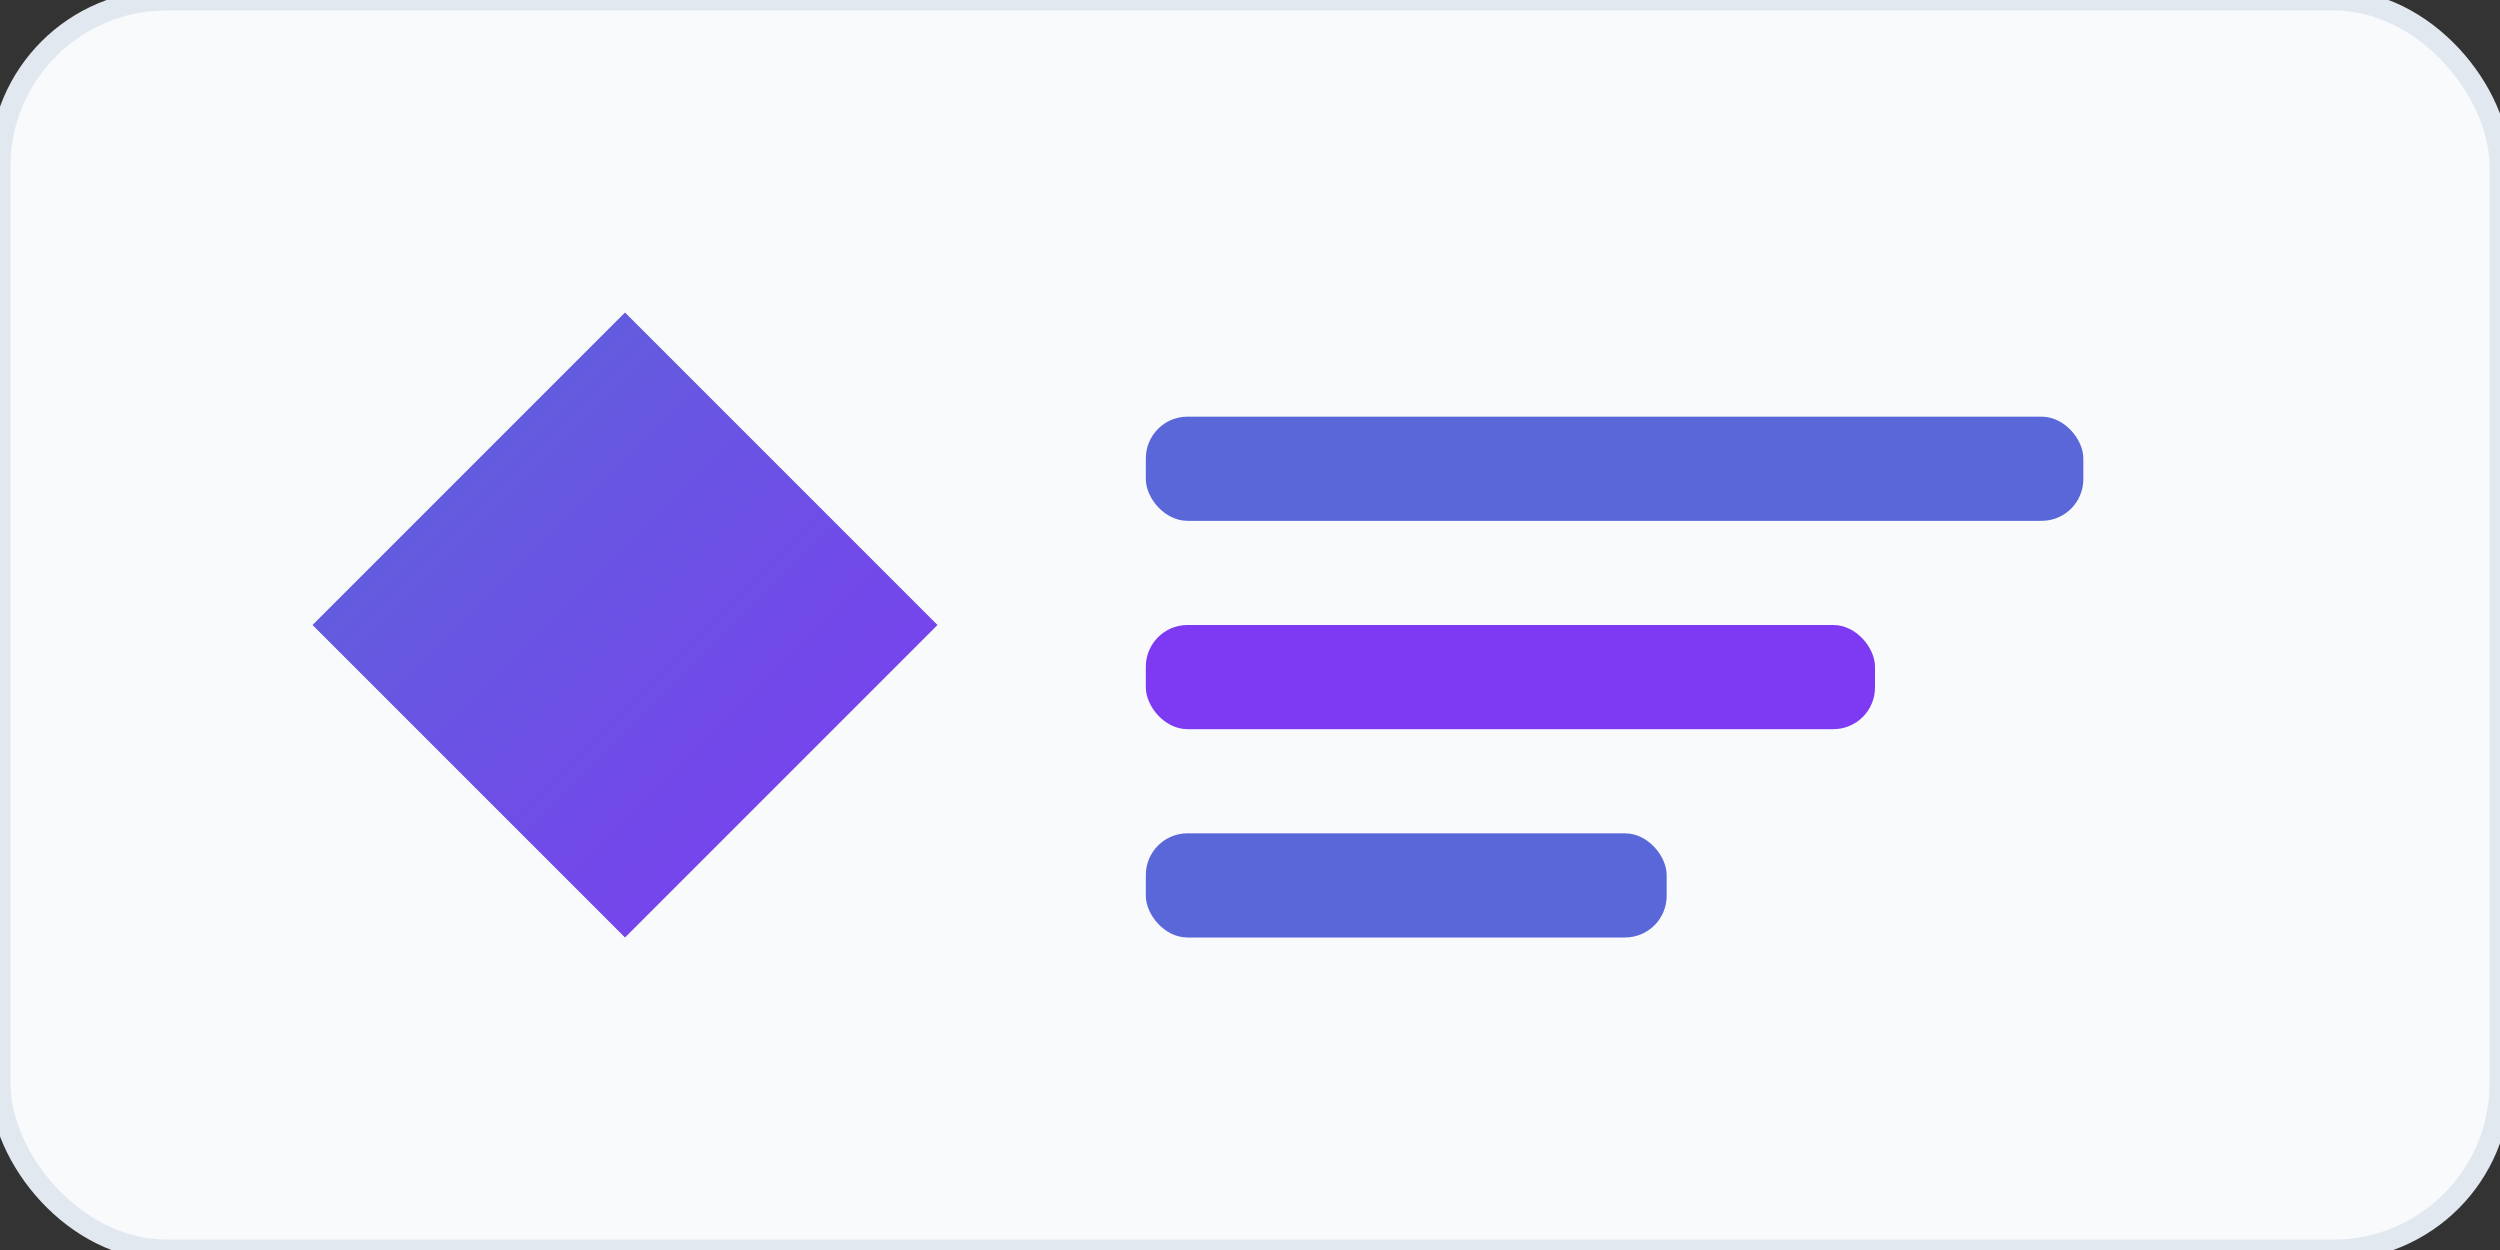 <svg width="120" height="60" xmlns="http://www.w3.org/2000/svg">
  <rect width="100%" height="100%" fill="#333333" stroke="none"/>
  <defs>
    <linearGradient id="grad2" x1="0%" y1="0%" x2="100%" y2="100%">
      <stop offset="0%" style="stop-color:#5a67d8;stop-opacity:1" />
      <stop offset="100%" style="stop-color:#7e3af2;stop-opacity:1" />
    </linearGradient>
  </defs>
  <rect width="120" height="60" rx="8" fill="#f8fafc" stroke="#e2e8f0" stroke-width="1"/>
  <polygon points="30,15 45,30 30,45 15,30" fill="url(#grad2)"/>
  <rect x="55" y="20" width="45" height="5" rx="2" fill="#5a67d8"/>
  <rect x="55" y="30" width="35" height="5" rx="2" fill="#7e3af2"/>
  <rect x="55" y="40" width="25" height="5" rx="2" fill="#5a67d8"/>
</svg> 
